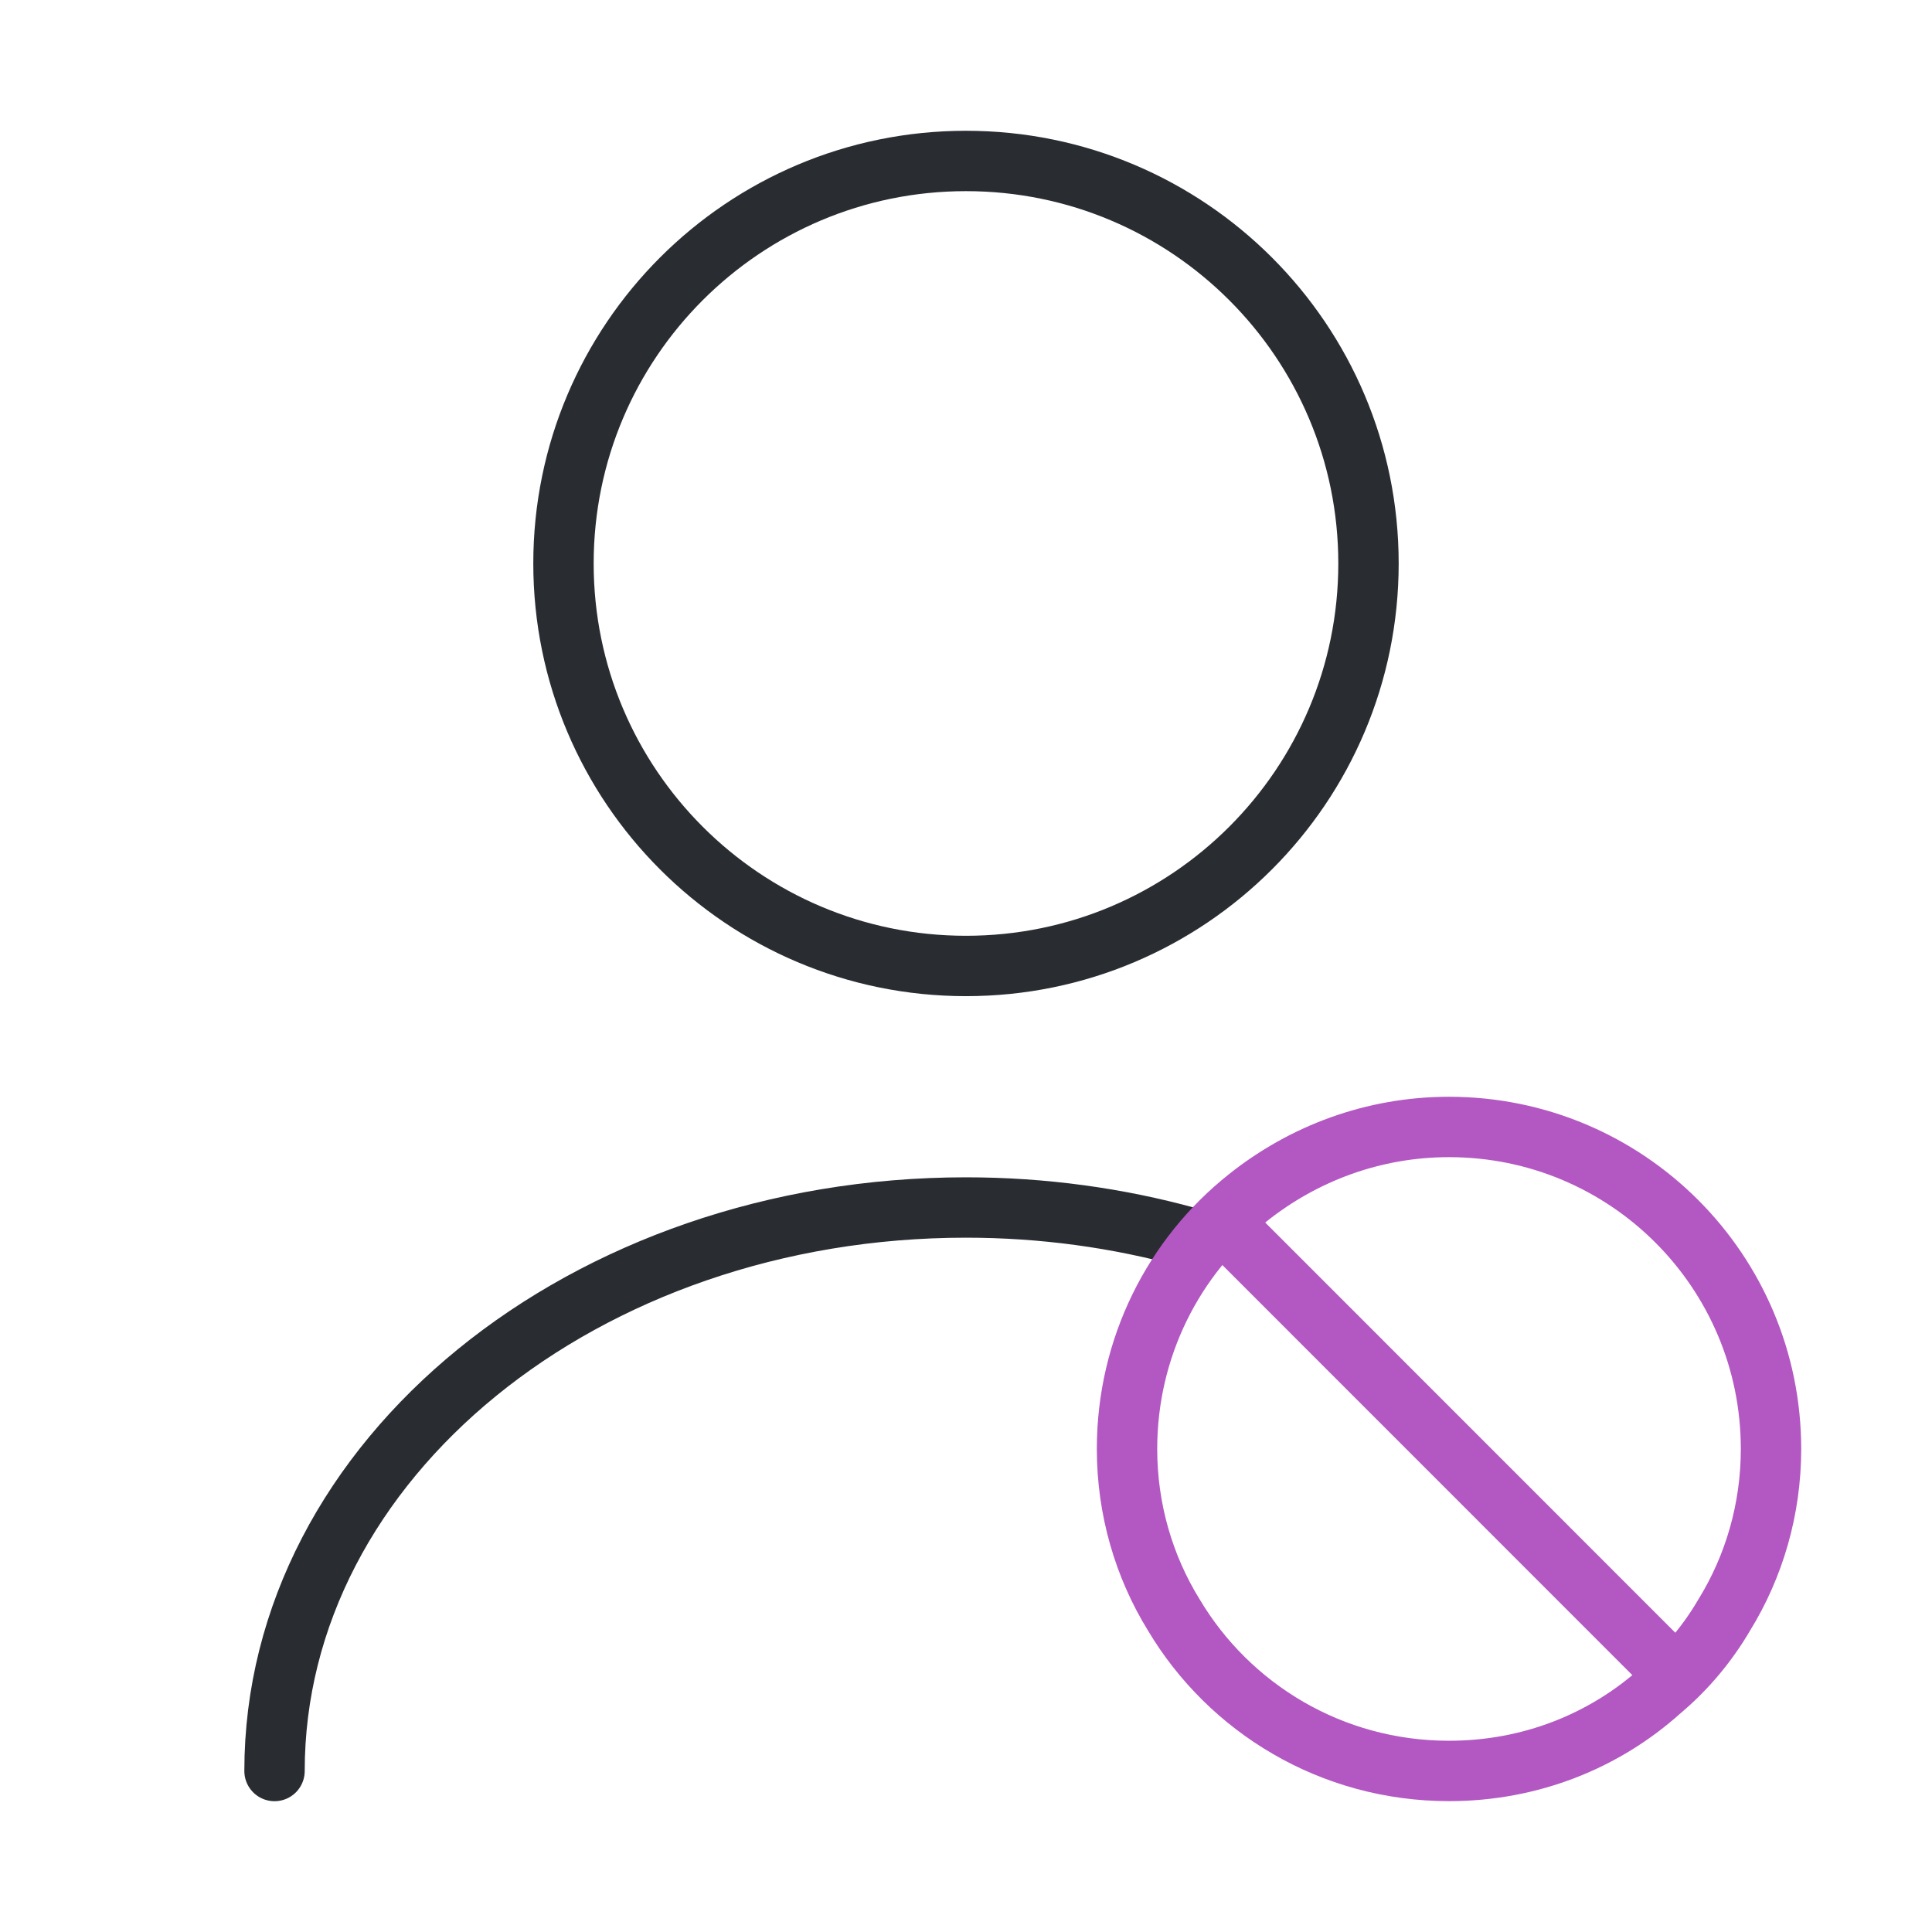 <svg width="64" height="64" viewBox="0 0 64 64" fill="none" xmlns="http://www.w3.org/2000/svg">
<path d="M31.999 31.999C39.363 31.999 45.333 26.029 45.333 18.665C45.333 11.302 39.363 5.332 31.999 5.332C24.636 5.332 18.666 11.302 18.666 18.665C18.666 26.029 24.636 31.999 31.999 31.999Z" stroke="#292D32" stroke-width="2" stroke-linecap="round" stroke-linejoin="round"/>
<path d="M9.094 58.667C9.094 48.347 19.36 40 32 40C34.56 40 37.04 40.347 39.36 40.987" stroke="#292D32" stroke-width="2" stroke-linecap="round" stroke-linejoin="round"/>
<path d="M58.667 47.999C58.667 49.999 58.107 51.892 57.121 53.492C56.561 54.452 55.841 55.305 55.014 55.999C53.147 57.679 50.694 58.665 48.001 58.665C44.107 58.665 40.721 56.585 38.881 53.492C37.894 51.892 37.334 49.999 37.334 47.999C37.334 44.639 38.881 41.625 41.334 39.679C43.174 38.212 45.494 37.332 48.001 37.332C53.894 37.332 58.667 42.105 58.667 47.999Z" stroke="#B357C3" stroke-width="2" stroke-miterlimit="10" stroke-linecap="round" stroke-linejoin="round"/>
<path d="M41 41L55.499 55.503" stroke="#B357C3" stroke-width="2" stroke-linecap="round" stroke-linejoin="round"/>
</svg>
